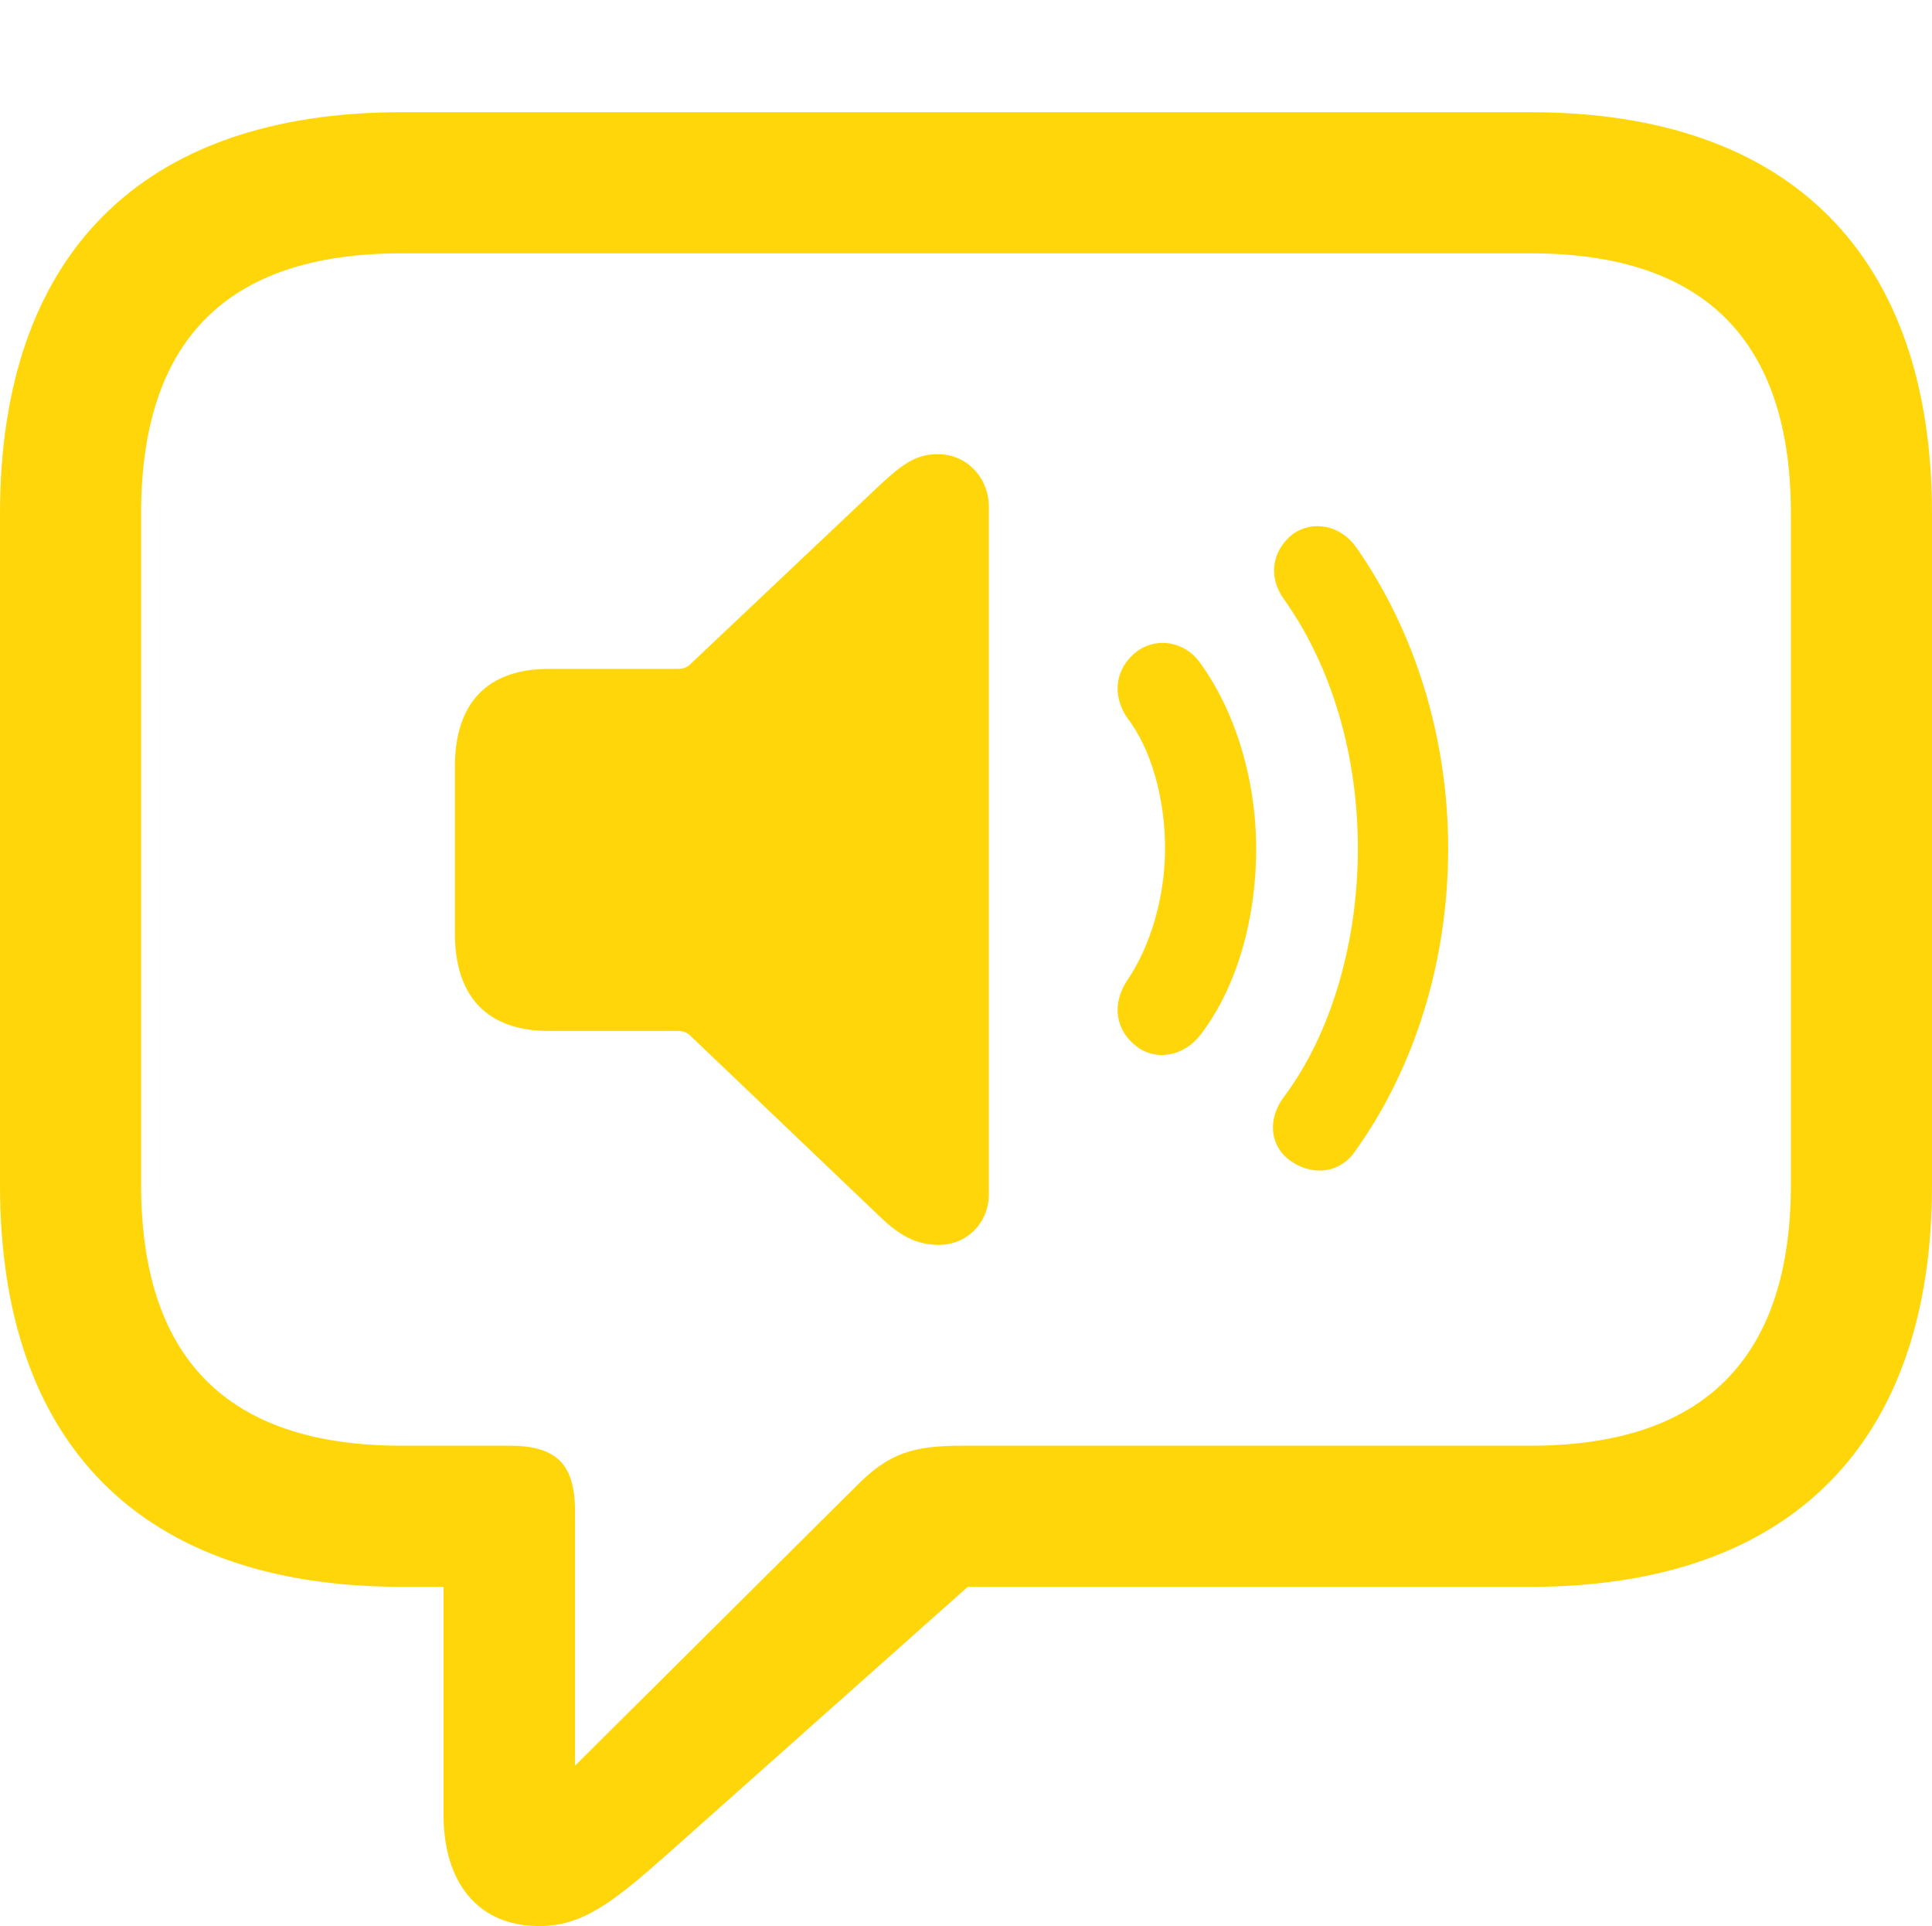 <?xml version="1.0" encoding="UTF-8"?>
<!--Generator: Apple Native CoreSVG 175.5-->
<!DOCTYPE svg
PUBLIC "-//W3C//DTD SVG 1.1//EN"
       "http://www.w3.org/Graphics/SVG/1.1/DTD/svg11.dtd">
<svg version="1.1" xmlns="http://www.w3.org/2000/svg" xmlns:xlink="http://www.w3.org/1999/xlink" width="21.523" height="21.455">
 <g>
  <rect height="21.455" opacity="0" width="21.523" x="0" y="0"/>
  <path d="M6.006 21.455C6.484 21.455 6.816 21.201 7.412 20.674L10.781 17.676L17.051 17.676C19.961 17.676 21.523 16.064 21.523 13.203L21.523 5.723C21.523 2.861 19.961 1.25 17.051 1.25L4.473 1.25C1.562 1.25 0 2.852 0 5.723L0 13.203C0 16.074 1.562 17.676 4.473 17.676L4.941 17.676L4.941 20.215C4.941 20.967 5.322 21.455 6.006 21.455ZM6.406 19.668L6.406 16.836C6.406 16.309 6.201 16.104 5.674 16.104L4.473 16.104C2.5 16.104 1.572 15.098 1.572 13.193L1.572 5.723C1.572 3.818 2.5 2.822 4.473 2.822L17.051 2.822C19.014 2.822 19.951 3.818 19.951 5.723L19.951 13.193C19.951 15.098 19.014 16.104 17.051 16.104L10.723 16.104C10.176 16.104 9.902 16.182 9.531 16.562ZM10.459 13.867C10.771 13.867 11.016 13.623 11.016 13.301L11.016 5.645C11.016 5.322 10.771 5.059 10.449 5.059C10.205 5.059 10.059 5.166 9.805 5.4L7.676 7.412C7.637 7.441 7.598 7.451 7.549 7.451L6.113 7.451C5.439 7.451 5.068 7.822 5.068 8.535L5.068 10.4C5.068 11.113 5.439 11.484 6.113 11.484L7.549 11.484C7.598 11.484 7.637 11.494 7.676 11.523L9.805 13.555C10.029 13.77 10.215 13.867 10.459 13.867ZM12.666 11.66C12.891 11.826 13.193 11.758 13.369 11.533C13.77 11.016 13.994 10.254 13.994 9.453C13.994 8.682 13.76 7.92 13.369 7.383C13.203 7.148 12.891 7.09 12.666 7.256C12.422 7.441 12.383 7.744 12.559 7.998C12.822 8.34 12.979 8.887 12.979 9.453C12.979 10 12.812 10.547 12.559 10.918C12.383 11.182 12.422 11.475 12.666 11.66ZM14.404 12.949C14.648 13.105 14.941 13.057 15.098 12.822C15.762 11.895 16.133 10.703 16.133 9.453C16.133 8.232 15.771 7.041 15.107 6.094C14.932 5.85 14.629 5.791 14.404 5.947C14.17 6.133 14.121 6.426 14.307 6.68C14.834 7.422 15.127 8.408 15.127 9.453C15.127 10.488 14.834 11.514 14.297 12.227C14.111 12.48 14.15 12.793 14.404 12.949Z" fill="#ffd60a"/>
 </g>
</svg>

